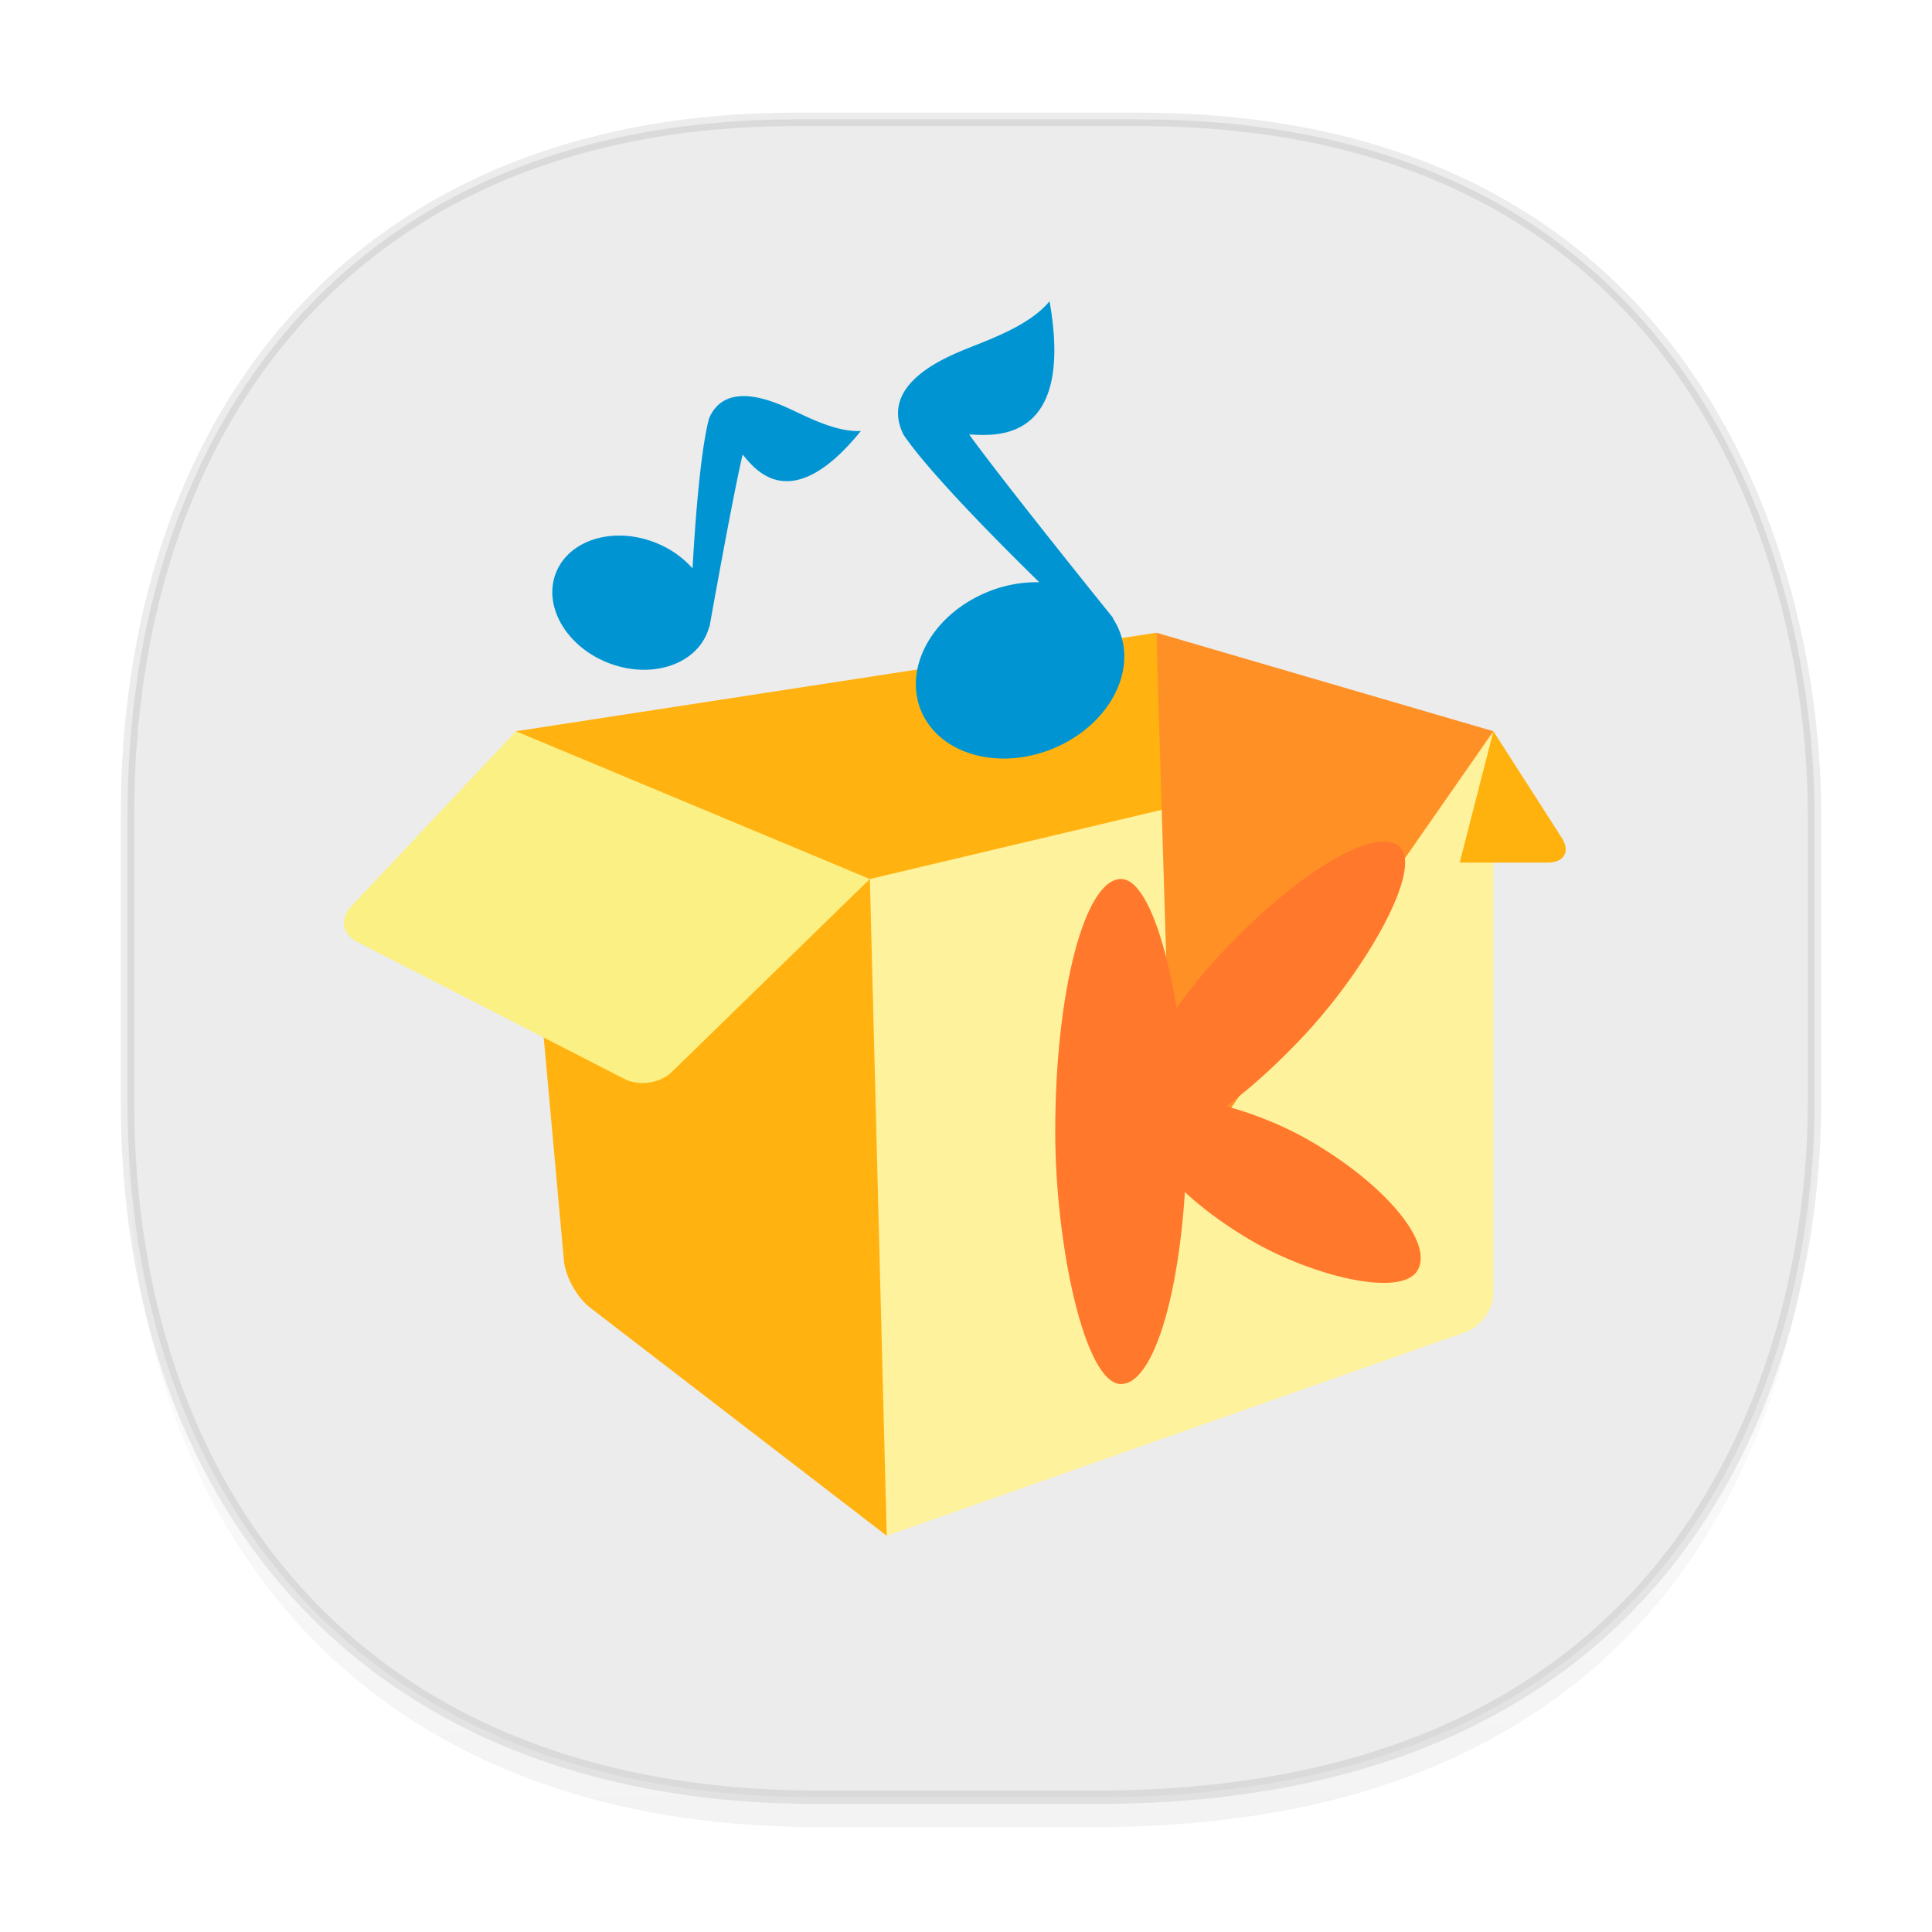 <svg xmlns="http://www.w3.org/2000/svg" xmlns:xlink="http://www.w3.org/1999/xlink" width="48" height="48" version="1.1" id="svg38"><defs id="defs22"><linearGradient id="linearGradient4488"><stop id="stop4490" offset="0" stop-color="#000" stop-opacity=".047"/><stop id="stop4492" offset="1" stop-color="#000" stop-opacity="0"/></linearGradient><style id="style4511"/><style id="style4511-26"/><style id="style4511-9"/><style id="style4552"/><style id="style4511-2"/><linearGradient xlink:href="#linearGradient4488" id="linearGradient4471" gradientUnits="userSpaceOnUse" gradientTransform="translate(-62.47 2.216) scale(.304)" x1="288.112" y1="141.785" x2="287.575" y2="79.008"/><circle id="SVGID_1_" r="15.999" cy="-31.965" cx="73.957"/><filter id="filter-1" filterUnits="objectBoundingBox" height="200%" width="200%" y="-50%" x="-50%"><feOffset id="feOffset1554" result="shadowOffsetOuter1" in="SourceAlpha" dy="1" dx="0"/><feGaussianBlur id="feGaussianBlur1556" result="shadowBlurOuter1" in="shadowOffsetOuter1" stdDeviation=".5"/><feColorMatrix id="feColorMatrix1558" result="shadowMatrixOuter1" type="matrix" in="shadowBlurOuter1" values="0 0 0 0 0 0 0 0 0 0 0 0 0 0 0 0 0 0 0.21 0"/><feMerge id="feMerge1564"><feMergeNode id="feMergeNode1560" in="shadowMatrixOuter1"/><feMergeNode id="feMergeNode1562" in="SourceGraphic"/></feMerge></filter></defs><style id="style4485" type="text/css"/><g id="g9" transform="translate(-49.354 -2.761)"><g id="g11"><g id="g13"><g id="g15"><g id="g17" opacity=".15"><g id="g19"><clipPath id="SVGID_2_"><use id="use25" x="0" y="0" width="1" height="1" xlink:href="#SVGID_1_" overflow="visible"/></clipPath></g></g></g></g></g></g><path d="M3.168 26.443v1.668c0 9.575 5.583 17.282 17.146 17.282h6.93c15.132 0 17.836-11.322 17.836-17.282v-1.668c0 5.96-2.704 17.282-17.836 17.282h-6.93c-11.563 0-17.146-7.708-17.146-17.282z" id="path4467" opacity="1" fill="url(#linearGradient4471)" fill-opacity="1" stroke="none" stroke-width="1.1" stroke-linecap="square" stroke-linejoin="bevel" stroke-miterlimit="4" stroke-dasharray="none" stroke-dashoffset="0" stroke-opacity=".078"/><path d="M19.781 2.965h8.495c13.908 0 16.805 11.246 16.805 17.282v7.123c0 5.96-2.705 17.282-17.837 17.282h-6.93c-11.563 0-17.146-7.708-17.146-17.282v-7.123c0-9.575 5.47-17.282 16.613-17.282z" id="path4469" opacity="1" fill="#ececec" fill-opacity="1" stroke="#000" stroke-width=".334" stroke-linecap="square" stroke-linejoin="bevel" stroke-miterlimit="4" stroke-dasharray="none" stroke-dashoffset="0" stroke-opacity=".078"/><g id="g1665" transform="matrix(.74 0 0 .721 67.037 8.126)" fill-rule="evenodd" stroke="none" stroke-width="1"><path id="Path-19" d="M-73.267 12.927l21.5-3.395 1.131 23.197-10.184 7.921-9.96-7.862c-.436-.345-.828-1.062-.877-1.618z" fill="#ffb210" filter="url(#filter-1)"/><path id="Path-22" d="M-61.386 18.019l20.935-5.092v19.372c0 .55-.426 1.15-.942 1.336L-60.82 40.65z" fill="#fff29d" filter="url(#filter-1)"/><g id="g1652"><path d="M-73.267 12.927l11.881 5.092-6.65 6.65c-.39.39-1.1.497-1.585.242l-8.99-4.732c-.486-.256-.58-.79-.202-1.202z" id="Path-20" fill="#fbf083" filter="url(#filter-1)"/><path d="M-55.699 7.792c-1.108-1.112-3.679-3.742-4.561-5.089-.83-1.75 1.433-2.672 2.21-2.992.777-.321 2.046-.79 2.697-1.601.875 5.1-2.072 4.593-2.697 4.593.162.229.364.507.595.818 1.52 2.05 4.248 5.517 4.248 5.517l-.027-.01c.069.106.13.218.183.336.654 1.47-.29 3.317-2.107 4.127-1.818.81-3.823.274-4.477-1.196-.654-1.47.289-3.317 2.107-4.126a4.254 4.254 0 0 1 1.83-.377z" id="Combined-Shape" fill="#0095d2" filter="url(#filter-1)"/><path d="M-51.767 9.532l11.316 3.395-10.75 15.842z" id="Path-21" fill="#ff9026" filter="url(#filter-1)"/><path d="M-40.451 12.927l2.296 3.675c.294.47.078.851-.467.851h-2.96z" id="Path-23" fill="#ffb20d" filter="url(#filter-1)"/><rect id="Rectangle-14" x="-55.162" y="18.019" width="4.417" height="17.403" rx="21" fill="#ff782c" filter="url(#filter-1)"/><rect id="rect1576" transform="rotate(-138 -9.289 40.278)" x="29.21" y="19.23" width="3.961" height="13.715" rx="21" fill="#ff782c" filter="url(#filter-1)"/><path d="M14.718 9.916c-.844-.846-2.8-2.848-3.471-3.873-.63-1.331 1.09-2.033 1.682-2.277.591-.244 1.556-.601 2.052-1.218.666 3.881-1.577 3.495-2.052 3.495.123.174.277.386.452.622 1.158 1.56 3.233 4.199 3.233 4.199l-.021-.008c.053.08.1.166.14.256.497 1.118-.22 2.524-1.604 3.14-1.383.615-2.908.208-3.406-.91-.498-1.118.22-2.524 1.603-3.14a3.236 3.236 0 0 1 1.392-.286z" id="path1578" transform="rotate(48 -23.39 -82.536)" fill="#0095d2" filter="url(#filter-1)"/><rect id="rect1580" transform="rotate(-59 -10.485 101.178)" x="29.64" y="26.268" width="3.961" height="10.672" rx="21" fill="#ff782c" filter="url(#filter-1)"/></g></g></svg>